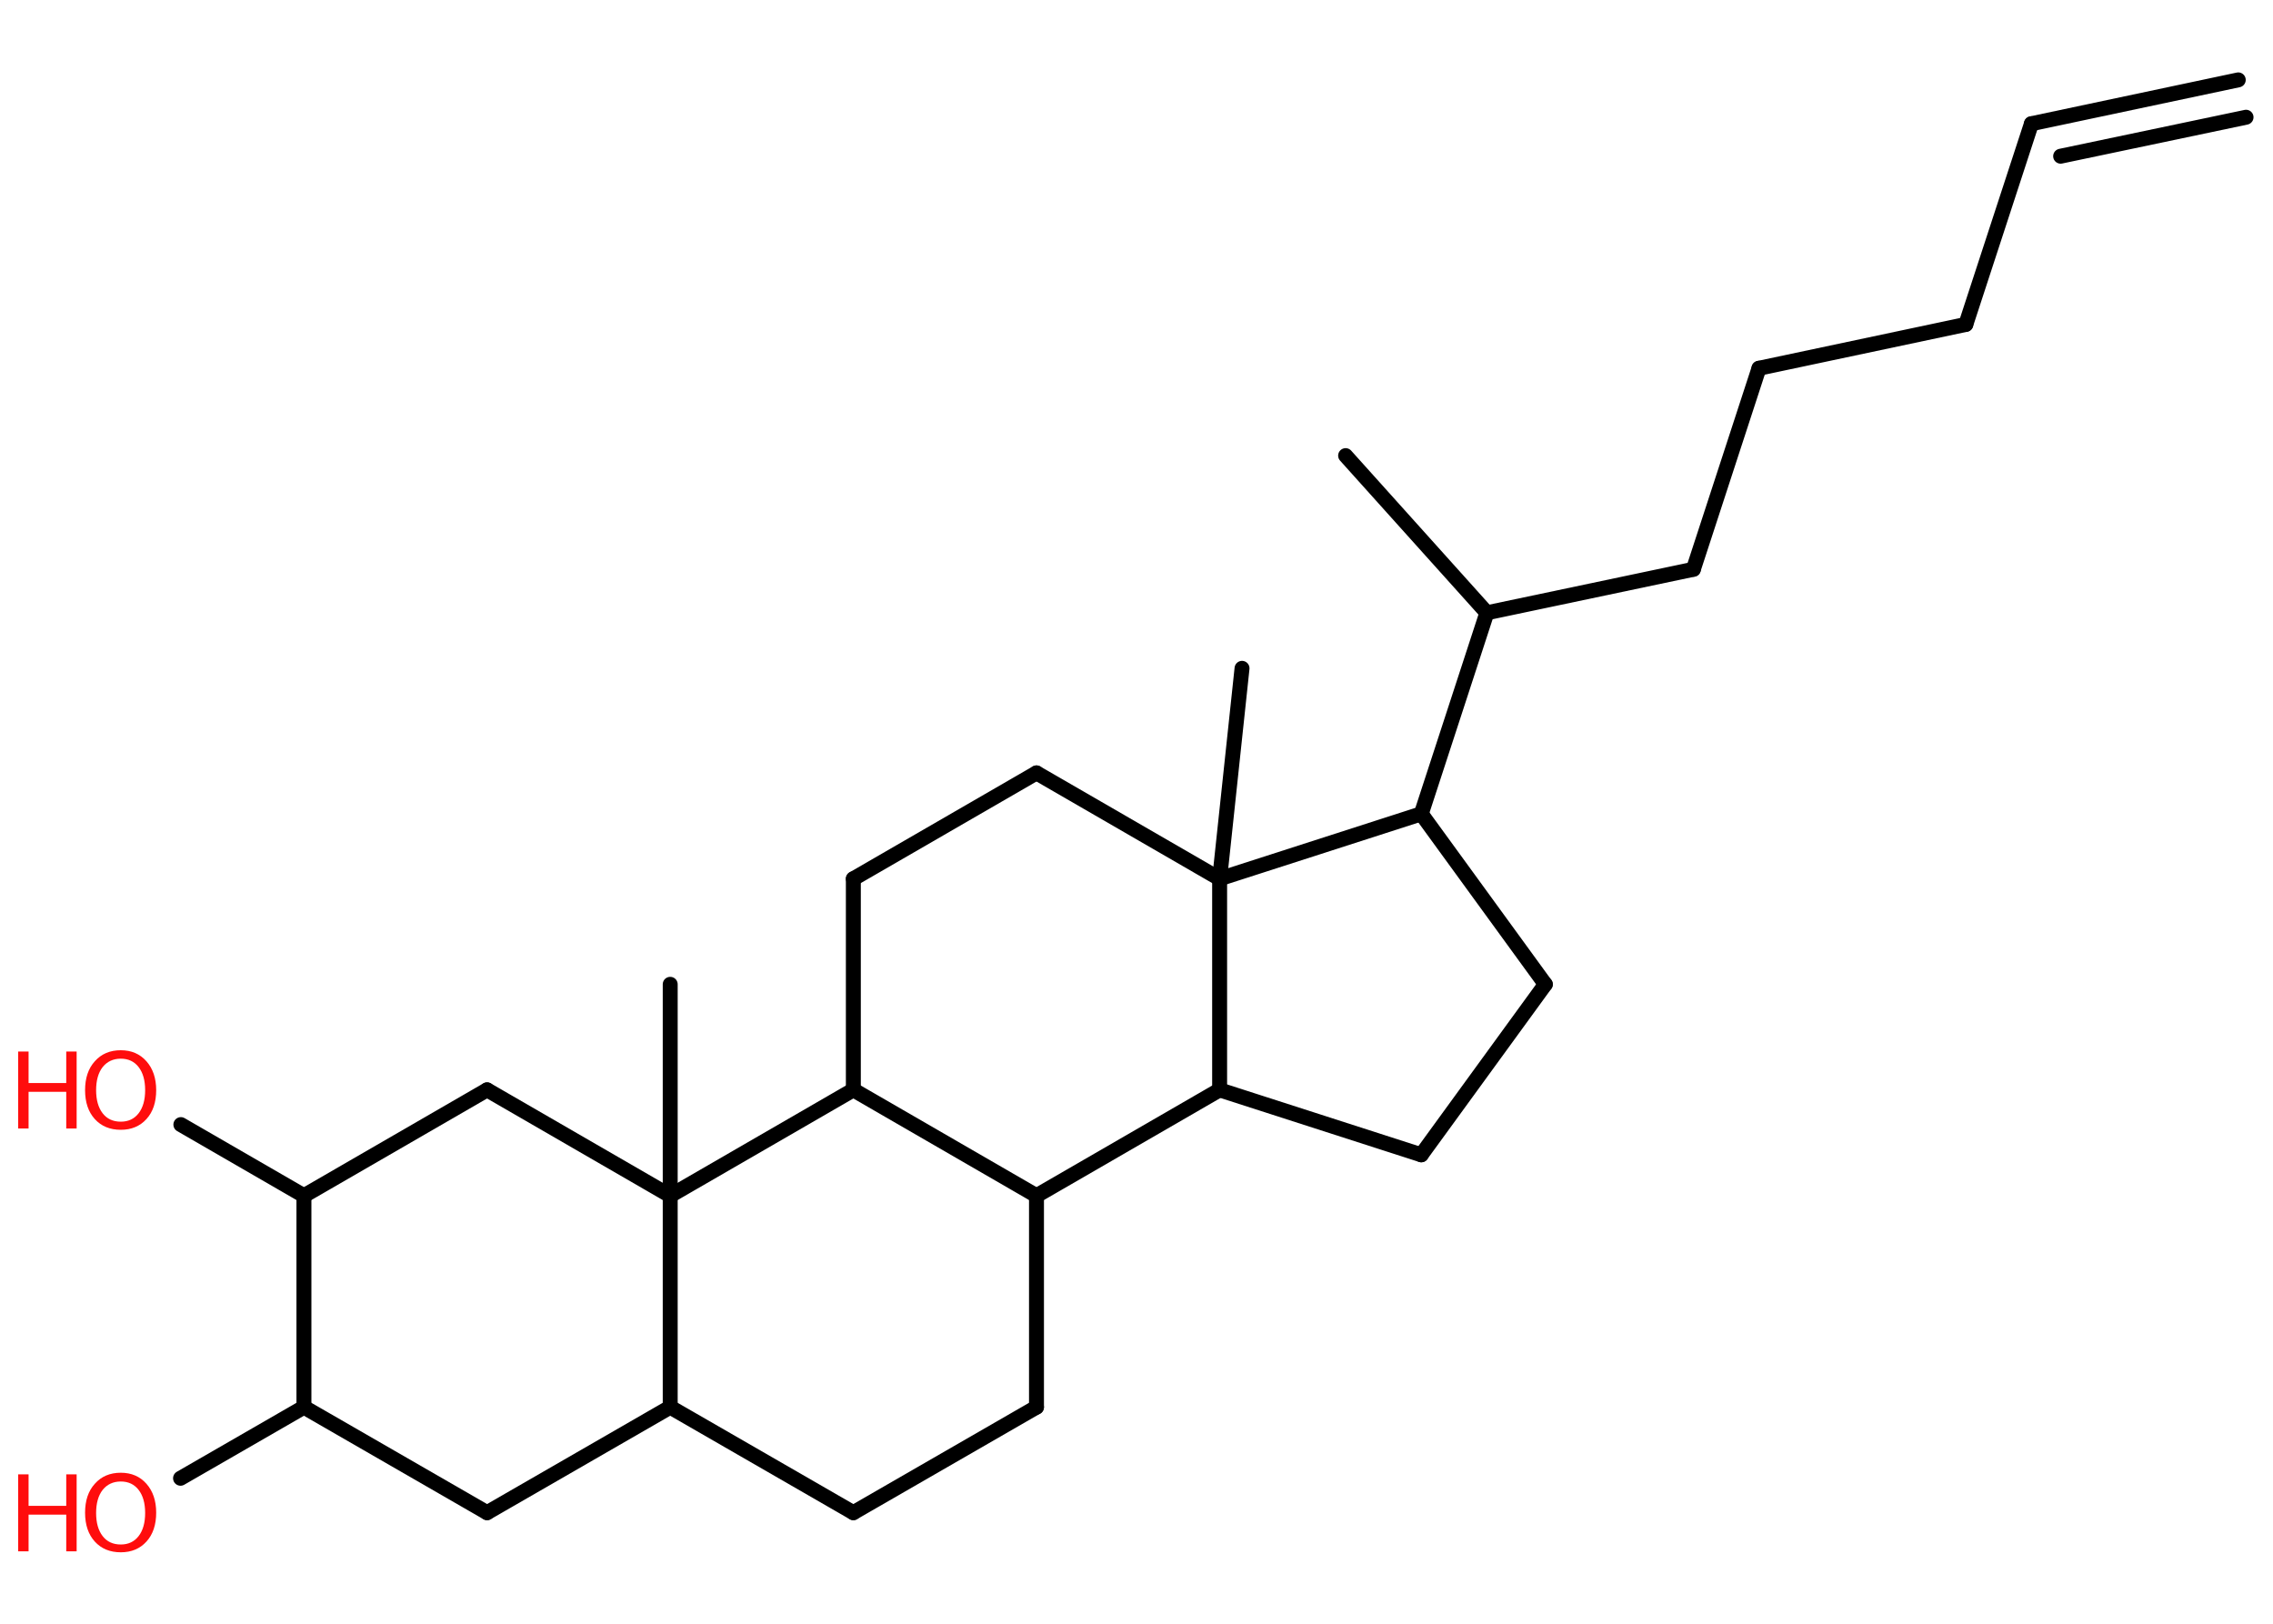 <?xml version='1.0' encoding='UTF-8'?>
<!DOCTYPE svg PUBLIC "-//W3C//DTD SVG 1.1//EN" "http://www.w3.org/Graphics/SVG/1.1/DTD/svg11.dtd">
<svg version='1.2' xmlns='http://www.w3.org/2000/svg' xmlns:xlink='http://www.w3.org/1999/xlink' width='70.0mm' height='50.0mm' viewBox='0 0 70.0 50.0'>
  <desc>Generated by the Chemistry Development Kit (http://github.com/cdk)</desc>
  <g stroke-linecap='round' stroke-linejoin='round' stroke='#000000' stroke-width='.46' fill='#FF0D0D'>
    <rect x='.0' y='.0' width='70.0' height='50.0' fill='#FFFFFF' stroke='none'/>
    <g id='mol1' class='mol'>
      <g id='mol1bnd1' class='bond'>
        <line x1='62.56' y1='3.81' x2='68.93' y2='2.46'/>
        <line x1='63.46' y1='4.81' x2='69.17' y2='3.61'/>
      </g>
      <line id='mol1bnd2' class='bond' x1='62.56' y1='3.81' x2='60.54' y2='9.99'/>
      <line id='mol1bnd3' class='bond' x1='60.54' y1='9.99' x2='54.17' y2='11.34'/>
      <line id='mol1bnd4' class='bond' x1='54.17' y1='11.34' x2='52.15' y2='17.53'/>
      <line id='mol1bnd5' class='bond' x1='52.15' y1='17.53' x2='45.79' y2='18.87'/>
      <line id='mol1bnd6' class='bond' x1='45.79' y1='18.87' x2='41.44' y2='14.03'/>
      <line id='mol1bnd7' class='bond' x1='45.79' y1='18.87' x2='43.77' y2='25.06'/>
      <line id='mol1bnd8' class='bond' x1='43.77' y1='25.06' x2='47.59' y2='30.31'/>
      <line id='mol1bnd9' class='bond' x1='47.59' y1='30.31' x2='43.77' y2='35.56'/>
      <line id='mol1bnd10' class='bond' x1='43.77' y1='35.56' x2='37.56' y2='33.56'/>
      <line id='mol1bnd11' class='bond' x1='37.56' y1='33.56' x2='31.92' y2='36.82'/>
      <line id='mol1bnd12' class='bond' x1='31.92' y1='36.82' x2='31.92' y2='43.33'/>
      <line id='mol1bnd13' class='bond' x1='31.92' y1='43.33' x2='26.28' y2='46.58'/>
      <line id='mol1bnd14' class='bond' x1='26.28' y1='46.58' x2='20.64' y2='43.33'/>
      <line id='mol1bnd15' class='bond' x1='20.64' y1='43.33' x2='15.0' y2='46.58'/>
      <line id='mol1bnd16' class='bond' x1='15.0' y1='46.58' x2='9.36' y2='43.33'/>
      <line id='mol1bnd17' class='bond' x1='9.36' y1='43.33' x2='5.56' y2='45.52'/>
      <line id='mol1bnd18' class='bond' x1='9.36' y1='43.33' x2='9.36' y2='36.82'/>
      <line id='mol1bnd19' class='bond' x1='9.36' y1='36.82' x2='5.57' y2='34.63'/>
      <line id='mol1bnd20' class='bond' x1='9.36' y1='36.82' x2='15.0' y2='33.56'/>
      <line id='mol1bnd21' class='bond' x1='15.0' y1='33.56' x2='20.64' y2='36.82'/>
      <line id='mol1bnd22' class='bond' x1='20.64' y1='43.33' x2='20.64' y2='36.82'/>
      <line id='mol1bnd23' class='bond' x1='20.64' y1='36.82' x2='20.64' y2='30.31'/>
      <line id='mol1bnd24' class='bond' x1='20.64' y1='36.82' x2='26.28' y2='33.56'/>
      <line id='mol1bnd25' class='bond' x1='31.92' y1='36.82' x2='26.28' y2='33.56'/>
      <line id='mol1bnd26' class='bond' x1='26.28' y1='33.56' x2='26.28' y2='27.06'/>
      <line id='mol1bnd27' class='bond' x1='26.28' y1='27.06' x2='31.92' y2='23.8'/>
      <line id='mol1bnd28' class='bond' x1='31.92' y1='23.8' x2='37.56' y2='27.06'/>
      <line id='mol1bnd29' class='bond' x1='43.77' y1='25.06' x2='37.56' y2='27.06'/>
      <line id='mol1bnd30' class='bond' x1='37.56' y1='33.56' x2='37.56' y2='27.06'/>
      <line id='mol1bnd31' class='bond' x1='37.56' y1='27.06' x2='38.25' y2='20.58'/>
      <g id='mol1atm18' class='atom'>
        <path d='M3.72 45.62q-.35 .0 -.56 .26q-.2 .26 -.2 .71q.0 .45 .2 .71q.2 .26 .56 .26q.35 .0 .55 -.26q.2 -.26 .2 -.71q.0 -.45 -.2 -.71q-.2 -.26 -.55 -.26zM3.72 45.35q.49 .0 .79 .34q.3 .34 .3 .89q.0 .56 -.3 .89q-.3 .33 -.79 .33q-.5 .0 -.8 -.33q-.3 -.33 -.3 -.89q.0 -.56 .3 -.89q.3 -.34 .8 -.34z' stroke='none'/>
        <path d='M.56 45.4h.32v.97h1.16v-.97h.32v2.37h-.32v-1.13h-1.16v1.13h-.32v-2.37z' stroke='none'/>
      </g>
      <g id='mol1atm20' class='atom'>
        <path d='M3.72 32.6q-.35 .0 -.56 .26q-.2 .26 -.2 .71q.0 .45 .2 .71q.2 .26 .56 .26q.35 .0 .55 -.26q.2 -.26 .2 -.71q.0 -.45 -.2 -.71q-.2 -.26 -.55 -.26zM3.72 32.34q.49 .0 .79 .34q.3 .34 .3 .89q.0 .56 -.3 .89q-.3 .33 -.79 .33q-.5 .0 -.8 -.33q-.3 -.33 -.3 -.89q.0 -.56 .3 -.89q.3 -.34 .8 -.34z' stroke='none'/>
        <path d='M.56 32.38h.32v.97h1.16v-.97h.32v2.37h-.32v-1.13h-1.16v1.13h-.32v-2.37z' stroke='none'/>
      </g>
    </g>
  </g>
</svg>
